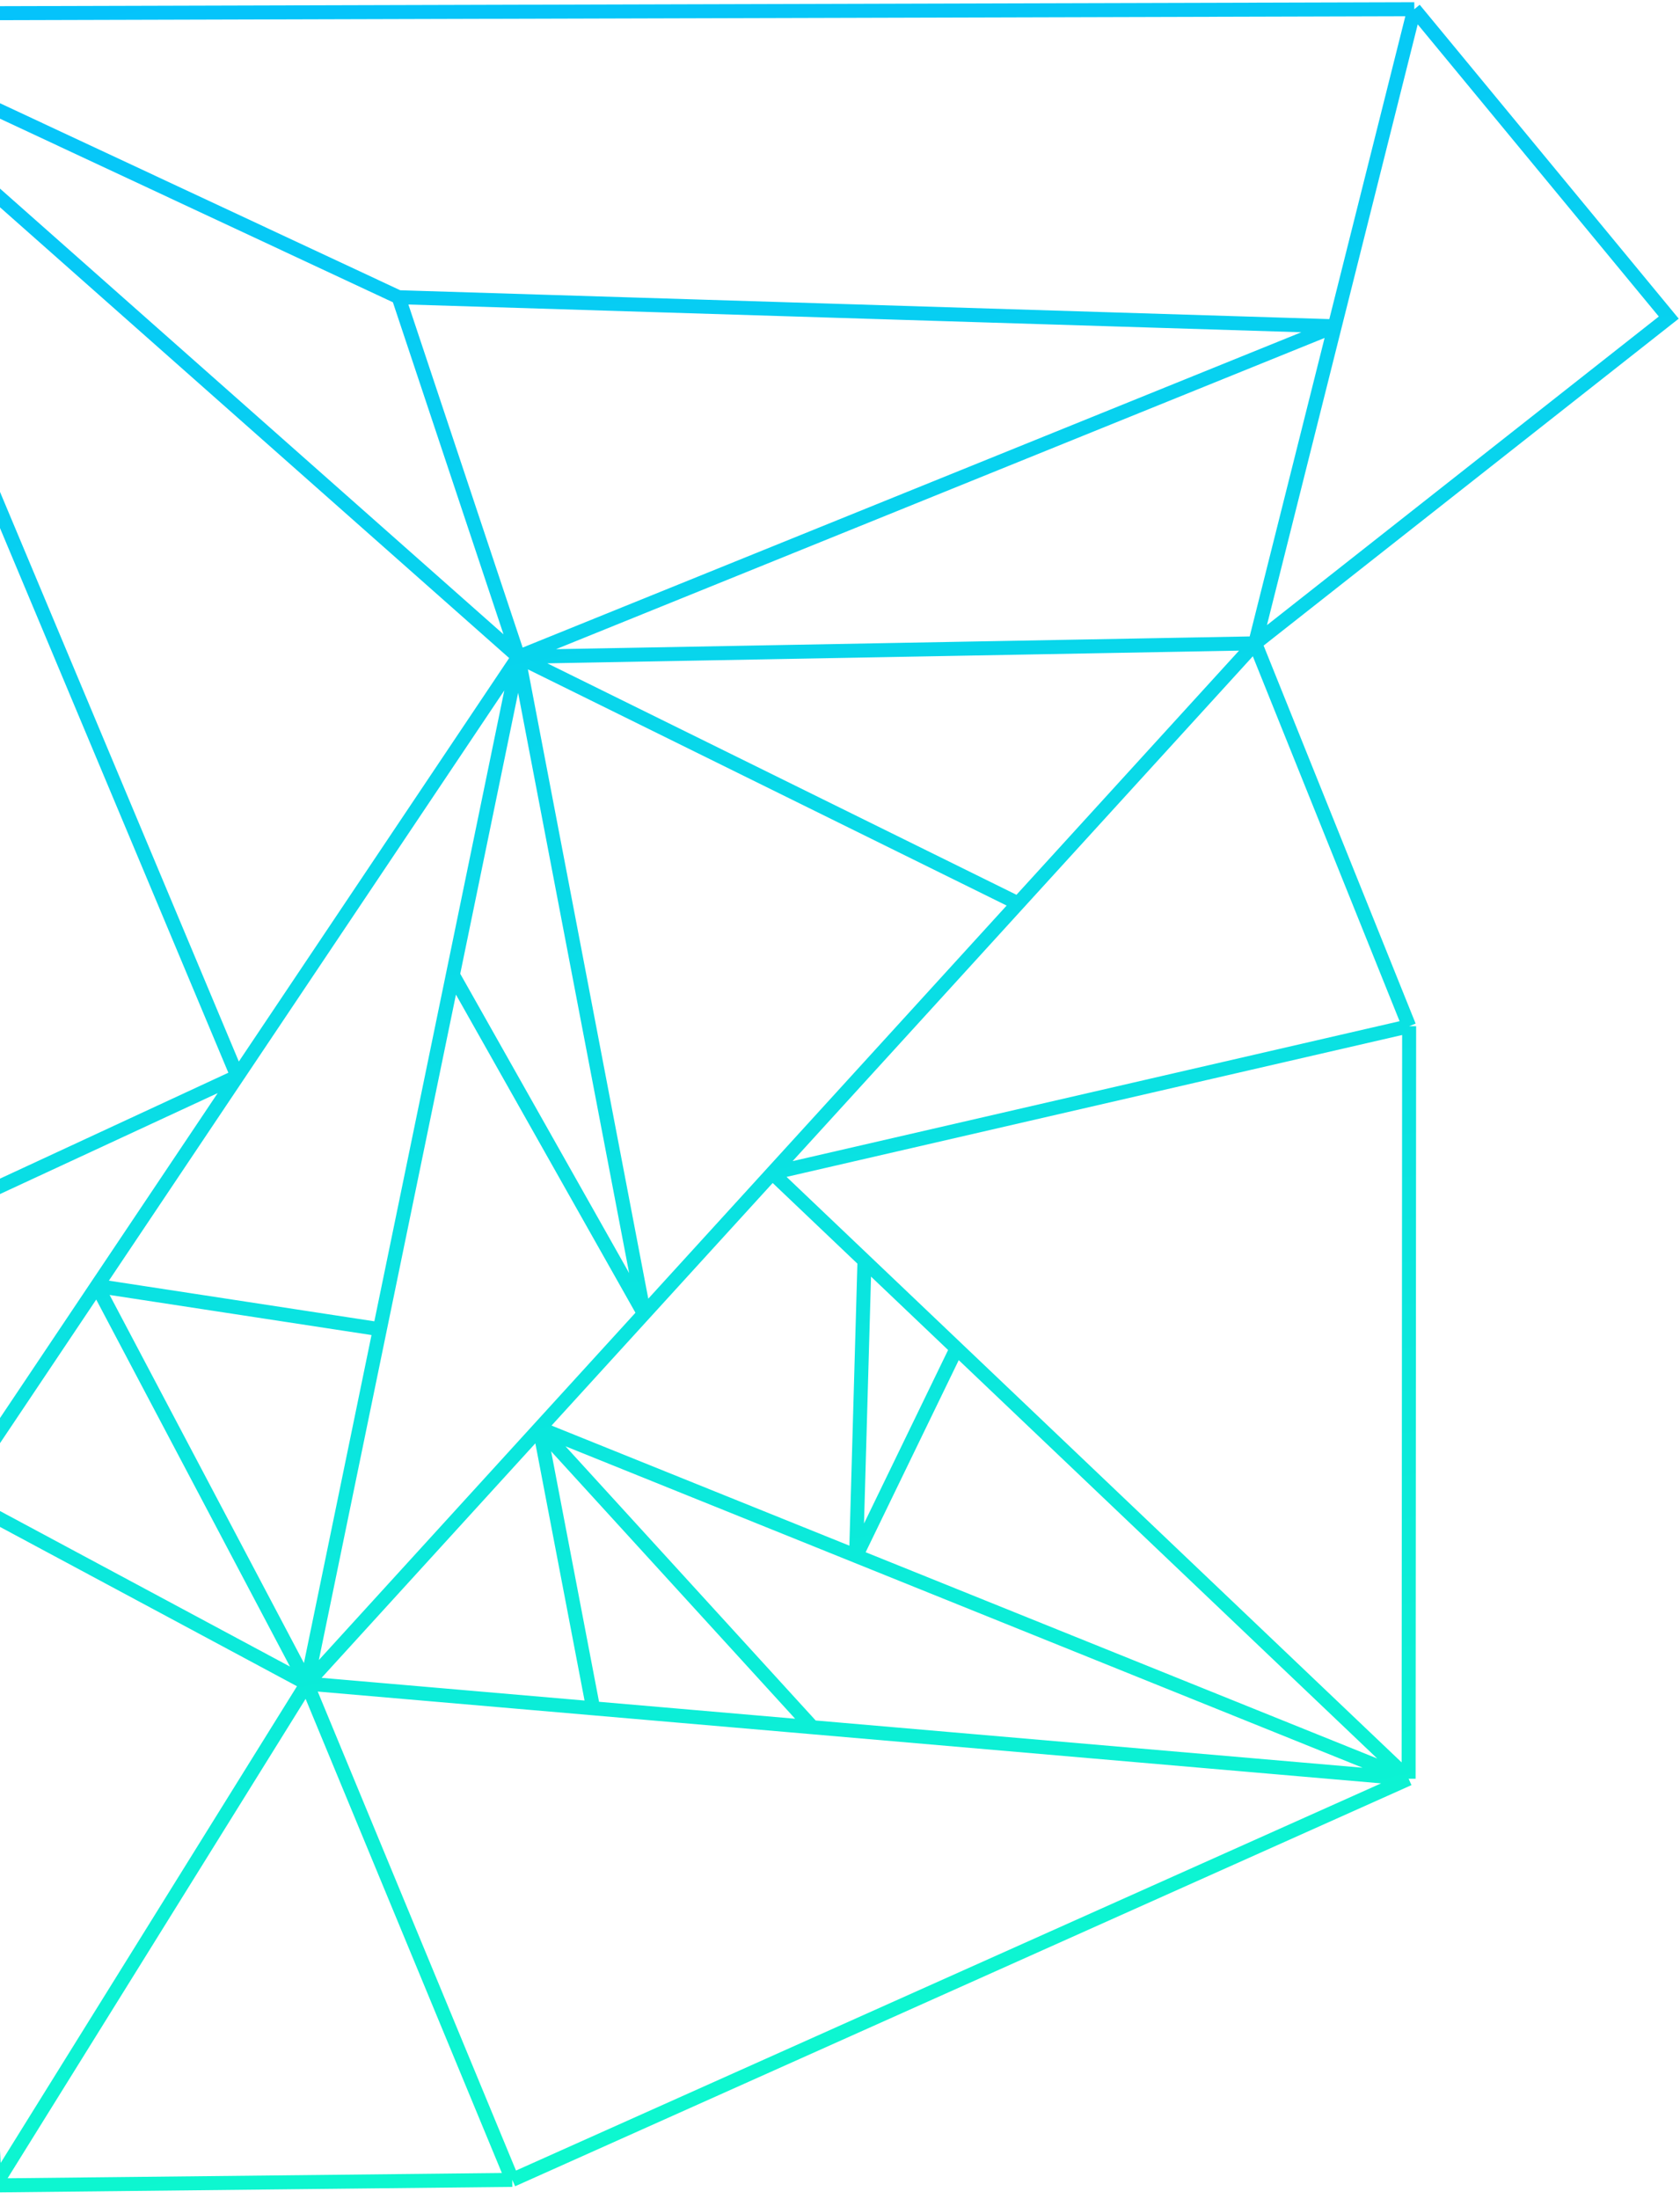 <svg width="240" height="314" viewBox="0 0 240 314" fill="none" xmlns="http://www.w3.org/2000/svg">
<path d="M-6.221 213.573L43.837 240.416M-6.221 213.573L-0.725 312.076M-6.221 213.573L-17.38 177.465M-6.221 213.573L13.848 183.63M74.054 93.8L179.309 91.868M74.054 93.8L56.941 42.442M74.054 93.8L190.676 46.593M74.054 93.8L-29.721 1.965M74.054 93.8L33.916 153.687M74.054 93.8L145.441 129.005M74.054 93.8L64.694 139.215M74.054 93.8L92.005 187.599M43.837 240.416L-0.725 312.076M43.837 240.416L73.183 311.286M43.837 240.416L77.084 203.959M43.837 240.416L84.737 243.946M43.837 240.416L54.265 189.815M43.837 240.416L13.848 183.63M179.309 91.868L238.395 45.352L202.044 1.318M179.309 91.868L190.676 46.593M179.309 91.868L201.305 146.541M179.309 91.868L145.441 129.005M-0.725 312.076L73.183 311.286M73.183 311.286L201.231 254.001M202.044 1.318L-29.721 1.965M202.044 1.318L190.676 46.593M-29.721 1.965L56.941 42.442M-29.721 1.965L33.916 153.687M-29.721 1.965L-17.38 177.465M56.941 42.442L190.676 46.593M33.916 153.687L-17.38 177.465M33.916 153.687L13.848 183.63M201.305 146.541L110.332 167.503M201.305 146.541L201.231 254.001M110.332 167.503L123.497 180.03M110.332 167.503L145.441 129.005M110.332 167.503L92.005 187.599M201.231 254.001L136.661 192.558M201.231 254.001L122.298 222.184M201.231 254.001L116.053 246.649M77.084 203.959L122.298 222.184M77.084 203.959L84.737 243.946M77.084 203.959L116.053 246.649M77.084 203.959L92.005 187.599M136.661 192.558L122.298 222.184M136.661 192.558L123.497 180.03M122.298 222.184L123.497 180.03M84.737 243.946L116.053 246.649M64.694 139.215L92.005 187.599M64.694 139.215L54.265 189.815M54.265 189.815L13.848 183.63" stroke="url(#paint0_linear_916_1055)" stroke-width="2"/>
<defs>
<linearGradient id="paint0_linear_916_1055" x1="80.956" y1="-19.216" x2="141.697" y2="298.174" gradientUnits="userSpaceOnUse">
<stop stop-color="#05C2FC"/>
<stop offset="1" stop-color="#0DF8CF"/>
</linearGradient>
</defs>
</svg>
